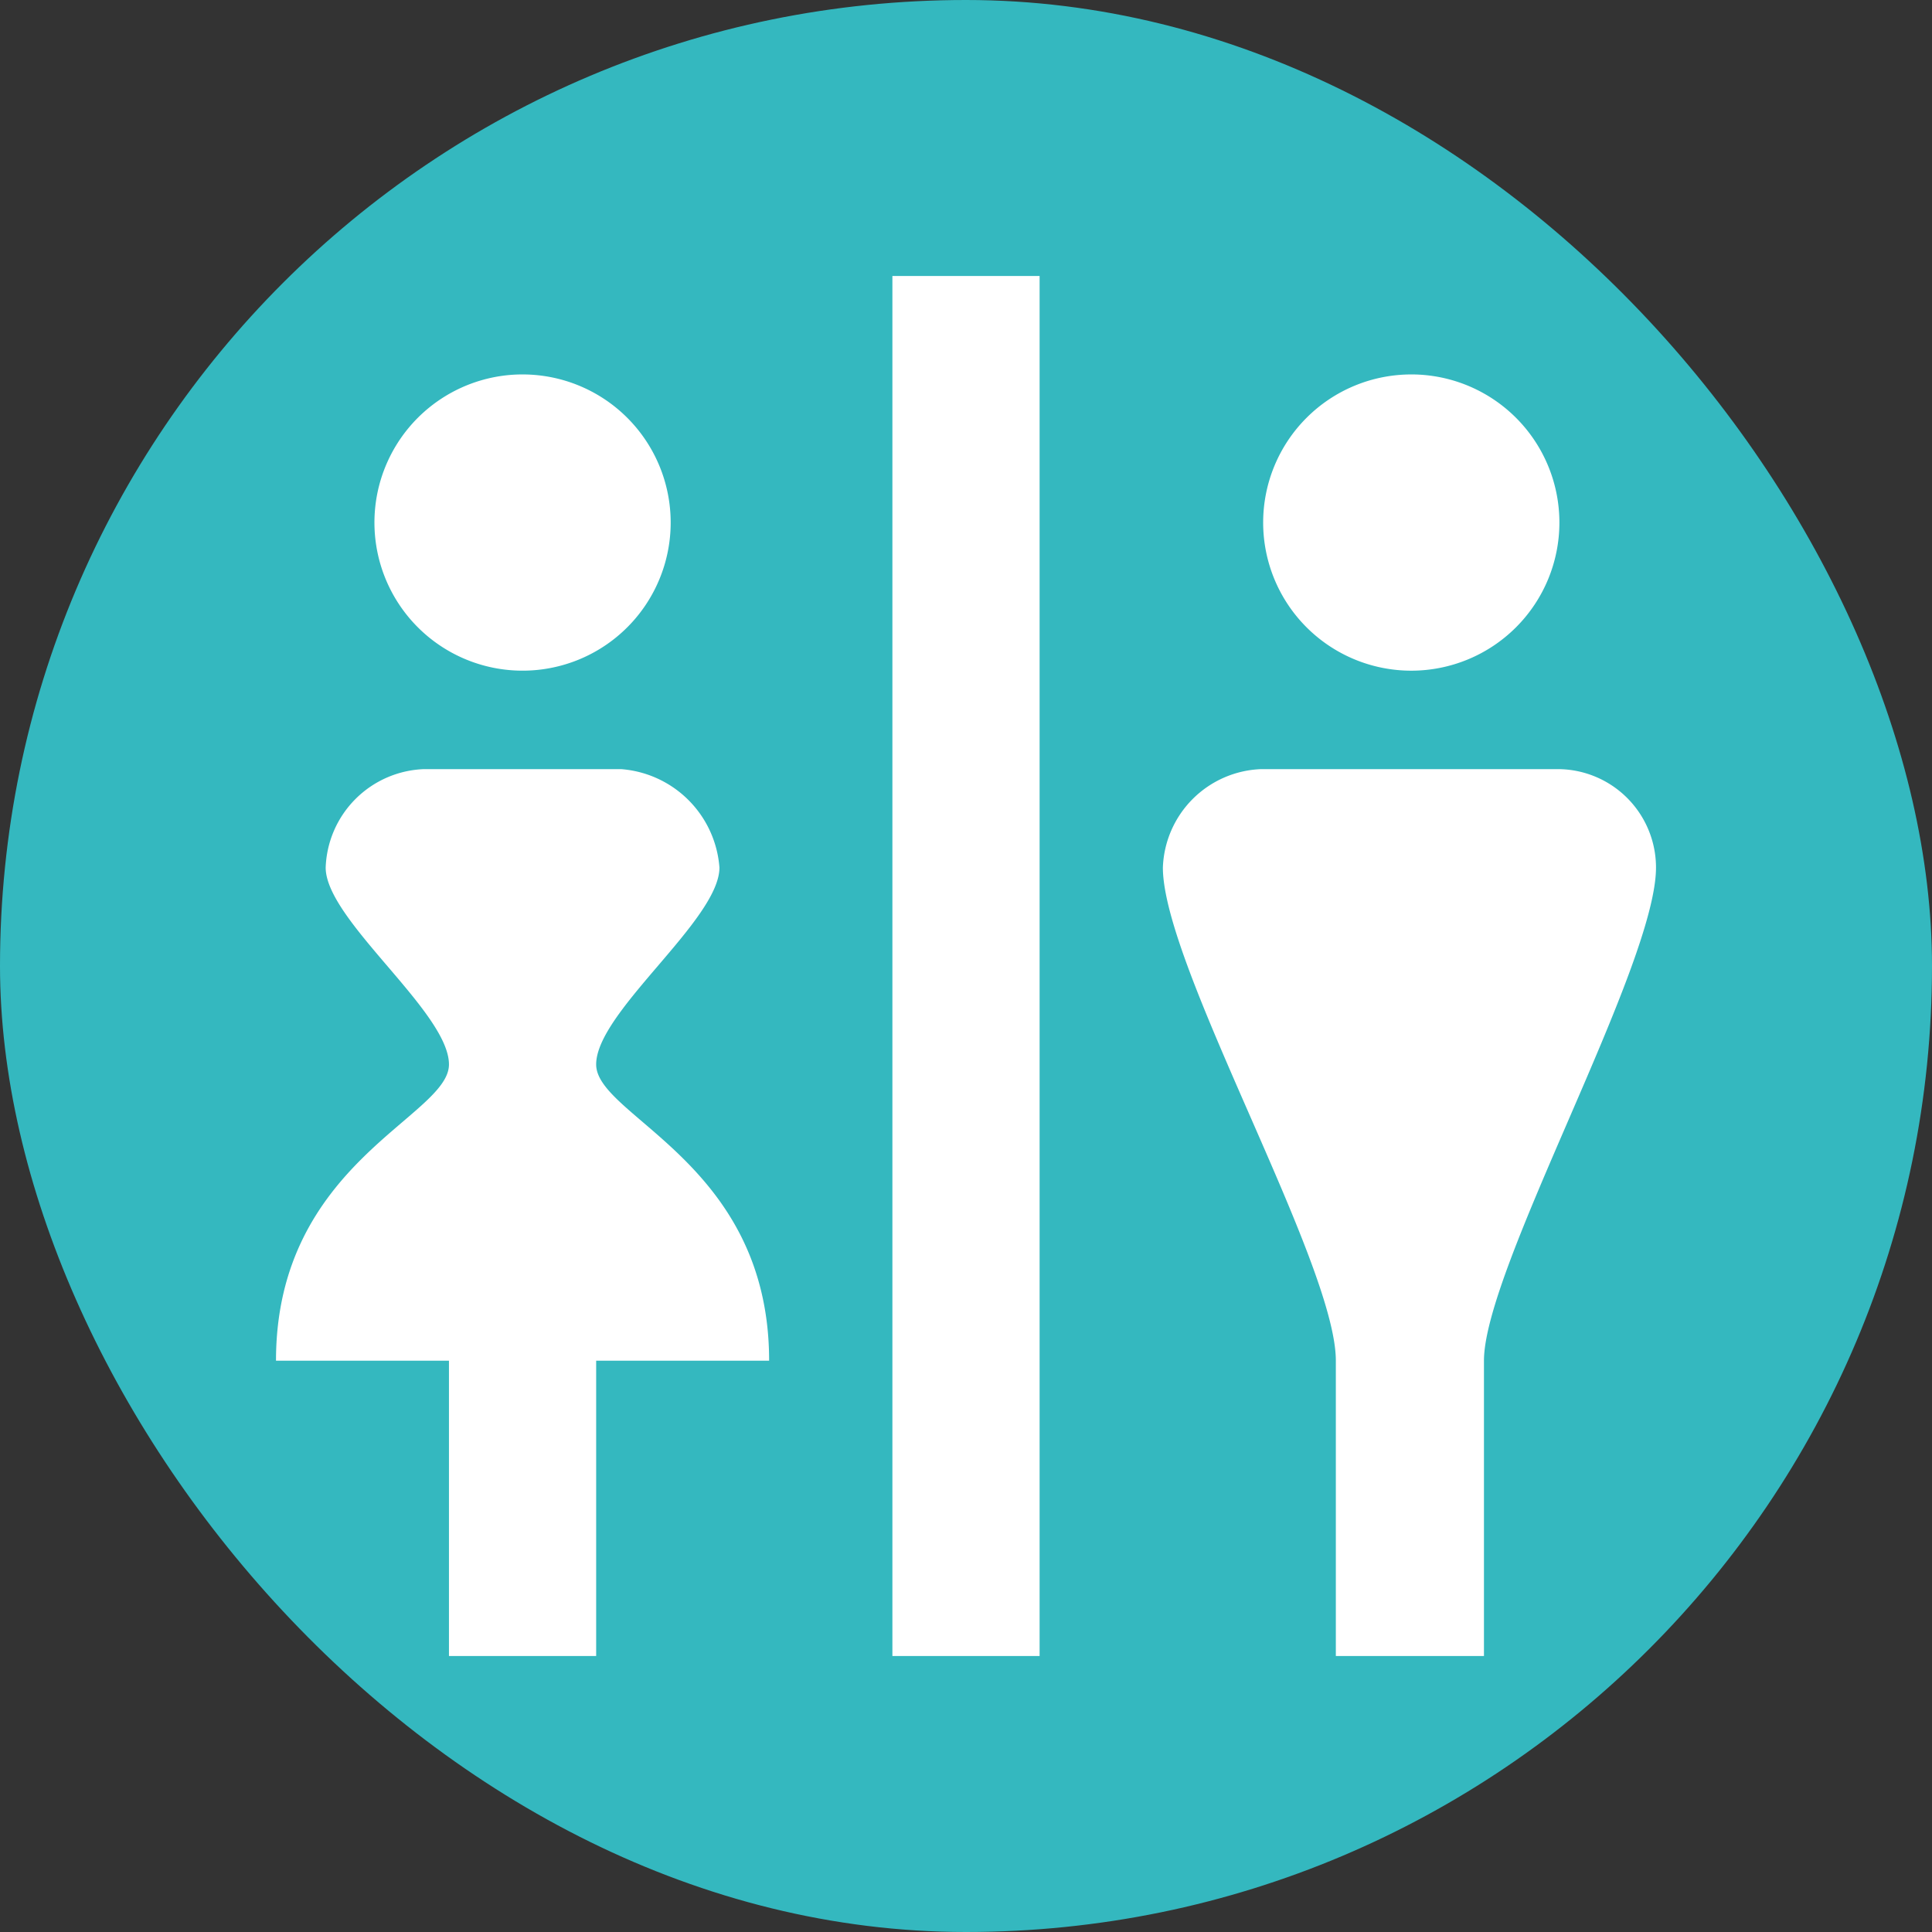 <svg xmlns="http://www.w3.org/2000/svg" viewBox="0 0 21 21" height="21" width="21"><rect x="0" y="0" width="21" height="21" fill="#333333" stroke="none"/><title>toilets-15.svg</title><rect fill="none" x="0" y="0" width="21" height="21"></rect><rect x="0" y="0" width="21" height="21" rx="10.5" ry="10.5" fill="#34b8bf"></rect><path fill="#ffffff" transform="translate(3 3)" d="M6.7,0V15H8.3V0Zm-4,1.07A1.61,1.61,0,1,0,4.29,2.68,1.61,1.61,0,0,0,2.68,1.07Zm9.64,0a1.61,1.61,0,1,0,1.61,1.61A1.61,1.61,0,0,0,12.32,1.07ZM1.61,5.36A1.11,1.11,0,0,0,.54,6.43C.54,7,1.88,8,1.88,8.57S0,9.64,0,11.79H1.88V15h1.6V11.79H5.36c0-2.15-1.88-2.65-1.88-3.22S4.82,7,4.82,6.43A1.16,1.16,0,0,0,3.75,5.36Zm9.1,0A1.11,1.11,0,0,0,9.64,6.43c0,1.07,1.88,4.3,1.88,5.36V15h1.61V11.79c0-1,1.87-4.29,1.87-5.36a1.07,1.07,0,0,0-1.07-1.07Z"></path></svg>